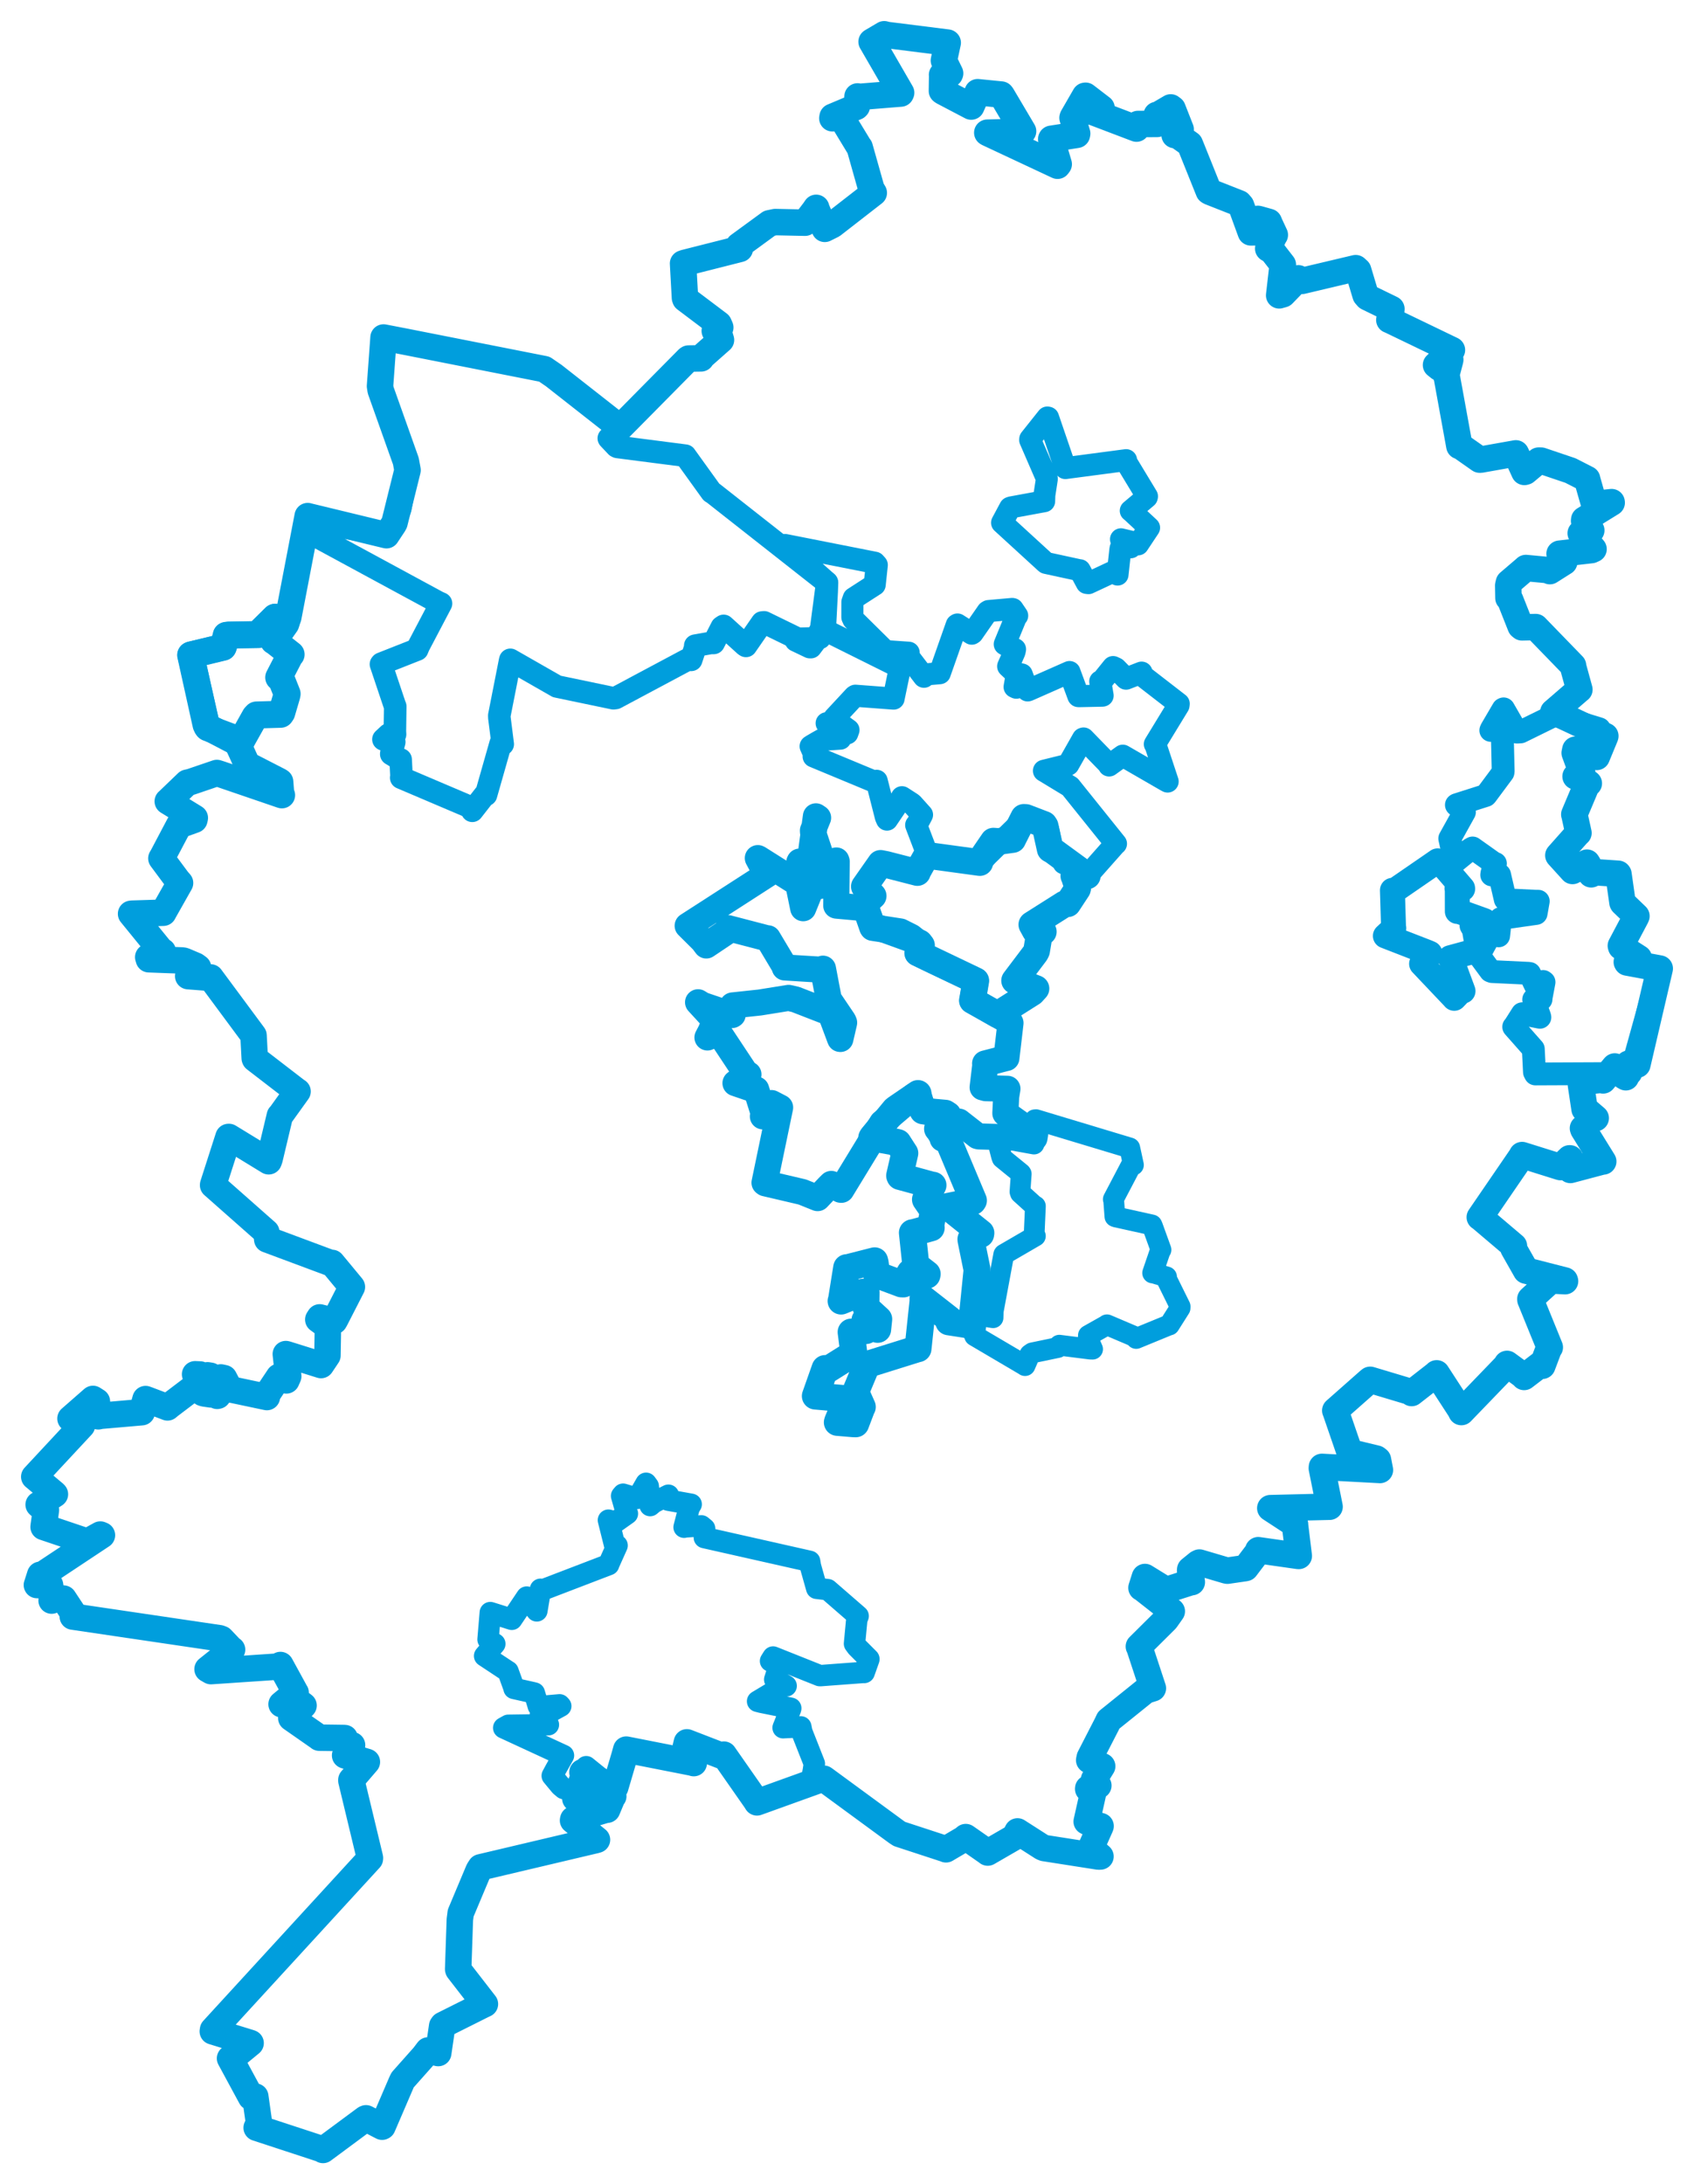 <svg viewBox="0 0 398.095 513.275" width="398.095" height="513.275" xmlns="http://www.w3.org/2000/svg">
  <title>Česko</title>
  <desc>Geojson of Česko</desc>
  <polygon points="184.526,128.078 194.324,136.83 194.346,136.922 192.661,149.759 192.713,149.925 186.816,150.084 187.009,150.546 190.296,152.117 190.56,152.123 193.646,148.035 193.842,148.058 211.064,156.626 211.492,156.954 209.993,164.139 209.995,164.166 201.013,163.49 200.798,163.628 196.063,168.72 195.962,169.036 199.398,171.543 199.113,172.327 194.845,170.219 194.266,169.952 197.723,172.989 197.495,173.57 193.087,173.865 192.084,174.427 190.891,175.126 190.502,175.373 191.305,177.179 191.209,177.758 205.654,183.762 206.018,183.487 208.186,192.016 208.445,192.601 211.673,187.822 211.96,187.34 214.197,188.78 214.458,189 216.412,191.175 216.677,191.47 215.498,193.724 215.306,193.885 217.829,200.499 217.782,200.988 229.821,202.411 230.258,202.692 241.08,192.103 241.574,192.093 246.077,194.542 246.274,194.783 247.032,198.479 246.809,199.565 249.894,202.486 249.981,202.846 255.358,205.416 255.516,205.81 262.143,198.324 262.253,198.27 251.548,184.935 251.469,184.847 245.363,181.143 245.331,181.131 250.908,179.749 251.06,179.655 254.505,173.584 254.637,173.542 260.55,179.62 260.644,179.879 263.837,177.596 263.856,177.581 274.028,183.456 274.396,183.651 271.517,174.949 271.395,174.873 276.954,165.763 277,165.372 268.462,158.765 268.271,158.062 264.642,159.475 264.617,159.475 262.253,157.072 261.579,156.756 259.085,159.852 258.564,160.129 259.118,163.461 259.065,163.475 253.88,163.583 253.424,163.58 251.344,157.961 251.338,157.927 241.681,162.191 241.5,162.243 240.112,158.501 239.609,158.383 238.837,161.607 238.436,161.416 238.892,158.806 238.959,158.48 237.027,156.68 236.922,156.579 238.417,153.158 238.536,152.577 236.449,151.581 236.121,151.385 238.837,144.777 239.036,144.677 237.984,143.126 237.871,143.1 232.321,143.595 232.065,143.746 228.569,148.779 228.366,148.91 225,146.752 224.839,146.853 220.874,158.118 220.852,158.193 217.533,158.489 217.132,159.034 213.126,153.796 213.543,153.386 208.119,153.008 208.056,152.981 200.556,145.574 200.308,145.033 200.315,141.486 200.634,140.575 205.424,137.481 205.553,137.405 206.048,132.773 205.564,132.234 184.526,128.078" stroke="#009edd" stroke-width="5.193px" fill="none" stroke-linejoin="round" vector-effect="non-scaling-stroke"></polygon>
  <polygon points="44.808,153.933 48.421,170.298 48.641,170.752 56.298,174.744 56.333,174.809 59.921,168.404 60.277,168.016 65.944,167.855 66.211,167.463 67.39,163.446 67.472,163.045 66.228,159.908 65.502,159.194 68.152,154.051 68.409,153.791 64.653,150.836 64.302,150.632 67.165,146.583 67.325,146.072 65.147,145.28 64.62,145.042 61.012,148.608 60.734,149.121 53.688,149.24 53.166,149.311 52.533,151.873 52.434,152.085 44.808,153.933" stroke="#009edd" stroke-width="6.346px" fill="none" stroke-linejoin="round" vector-effect="non-scaling-stroke"></polygon>
  <polygon points="71.865,122.213 72.215,124.592 72.159,124.845 102.943,141.518 103.638,141.82 98.412,151.762 98.049,152.63 89.642,155.946 89.525,156.09 92.722,165.614 92.883,166.011 92.796,171.868 92.837,172.57 91.339,172.604 90.109,173.748 92.463,174.285 92.649,174.356 91.963,177.012 91.95,177.206 94.064,178.483 94.151,178.488 94.346,182.315 94.285,182.763 111.059,189.901 110.988,190.531 113.886,186.816 114.213,186.788 117.667,174.656 118.141,174.874 117.357,168.678 117.339,168.139 119.866,155.308 119.929,155.055 130.802,161.27 130.855,161.309 144.163,164.087 144.681,164.02 161.46,155.067 162.431,155.06 163.415,152.079 163.386,151.73 166.992,151.096 167.715,151.086 169.622,147.367 170.053,147.08 175.104,151.661 175.304,151.784 179.109,146.289 179.561,146.243 190.663,151.654 190.727,151.636 193.454,147.07 193.867,146.929 194.276,138.944 194.346,136.922 167.57,115.865 167.205,115.656 161.133,107.222 161.033,107.08 145.124,105.028 144.872,104.907 143.158,103.094 143.072,102.998 145.703,100.478 145.812,100.375 130.13,88.256 127.925,86.747 95.286,80.305 90.136,79.309 89.305,90.746 89.455,91.688 95.377,108.346 95.773,110.485 94.074,119.51 93.429,121.287 90.893,125.654 90.818,125.773 71.865,122.213" stroke="#009edd" stroke-width="5.302px" fill="none" stroke-linejoin="round" vector-effect="non-scaling-stroke"></polygon>
  <polygon points="113.882,389.131 119.283,392.706 119.388,392.757 120.813,396.708 120.799,396.77 125.191,397.755 125.574,397.851 126.511,400.947 126.64,401.046 131.507,400.622 131.781,400.92 127.644,403.203 126.996,402.889 128.519,404.813 128.873,405.298 119.455,405.427 118.372,406.034 132.389,412.511 132.419,412.526 130.547,415.861 129.774,417.293 131.709,419.633 132.493,420.292 135.402,421.17 136.176,421.431 137.744,415.17 137.759,415.156 143.07,419.444 144.584,419.996 146.804,412.469 147.163,411.149 162.615,414.189 163.036,414.315 161.149,410.599 161.42,409.439 169.392,412.519 170.1,412.325 177.627,423.104 177.895,423.542 190.2,419.173 190.55,419.073 191.148,416.006 191.374,414.445 188.433,406.98 188.201,405.803 184.187,405.995 184.028,406.006 185.751,401.725 185.834,401.427 178.913,400.025 178.033,399.798 184.22,396.091 184.752,396.169 182.499,394.864 182.058,394.674 182.79,392.377 183.203,391.51 181.077,390.333 181.674,389.385 192.629,393.753 192.841,393.759 202.903,393.007 203.088,393.025 204.191,389.907 204.191,389.848 201.355,387.003 200.81,386.258 201.343,380.622 201.67,379.754 194.526,373.554 191.927,373.245 190.458,368.038 190.271,366.901 165.829,361.39 165.525,361.32 165.594,359.209 164.829,358.573 160.964,358.816 160.759,358.885 161.942,354.325 162.431,353.495 157.022,352.524 157.075,351.362 153.645,353.085 152.785,353.806 152.346,349.256 151.83,348.558 150.046,351.669 149.705,352.114 146.428,351.12 146.074,351.537 147.203,355.506 147.44,355.697 144.663,357.665 142.977,357.227 144.469,363.198 145.022,363.173 143.015,367.654 143.035,367.68 127.503,373.633 127.016,373.467 126.166,378.535 126.149,378.549 123.797,375.366 123.777,375.3 120.315,380.461 120.27,380.527 116.168,379.239 115.222,378.943 114.69,385.261 116.284,386.301 113.882,389.131" stroke="#009edd" stroke-width="5.028px" fill="none" stroke-linejoin="round" vector-effect="non-scaling-stroke"></polygon>
  <polygon points="191.611,328.061 198.901,328.705 199.081,328.733 196.873,333.935 196.78,334.244 200.482,334.561 201.085,334.581 202.602,330.591 202.64,330.617 201.215,327.42 201.021,327.192 203.689,320.812 203.557,320.718 215.696,316.923 215.73,316.939 216.924,305.709 216.904,305.159 223.079,309.985 222.96,310.616 227.803,311.366 228.268,311.749 229.582,298.761 229.591,298.268 228.203,291.479 228.176,291.196 230.453,290.047 230.503,289.741 222.967,283.708 222.681,283.53 228.616,282.332 228.756,282.114 222.921,268.218 223.214,266.789 220.742,265.398 220.33,265.268 222.73,264.651 223.054,264.329 222.781,262.107 222.753,262.008 216.936,261.025 216.906,261.029 215.802,257.547 215.735,256.982 210.631,260.472 210.252,260.775 205.004,267.136 204.865,267.372 210.553,268.403 211.026,268.517 212.629,271.005 212.632,271.002 211.421,276.276 211.496,276.456 218.893,278.472 219.252,278.52 217.549,281.731 217.49,281.877 219.174,284.334 219.366,284.379 218.77,287.846 218.834,288.52 214.545,289.698 214.415,289.689 215.211,297.229 215.211,297.297 217.891,299.374 217.831,299.652 214.499,299.07 213.893,299.013 212.291,301.717 211.839,301.697 206.456,299.689 206.073,299.799 205.665,296.787 205.543,296.284 199.178,297.909 198.975,297.895 197.744,305.562 197.66,305.738 202.76,303.668 203.53,303.721 203.485,306.446 203.557,307.297 206.502,309.995 206.252,312.388 204.27,310.461 203.259,310.27 203.595,312.268 203.533,312.666 200.567,313.074 200.018,313.037 200.634,317.843 200.648,318.006 194.848,321.643 193.892,321.6 191.611,328.061" stroke="#009edd" stroke-width="6.342px" fill="none" stroke-linejoin="round" vector-effect="non-scaling-stroke"></polygon>
  <polygon points="229.037,313.908 240.837,320.857 240.888,320.909 242.021,318.297 242.564,317.915 248.605,316.66 248.946,316.111 256.201,317.028 256.762,317.043 255.742,314.686 255.779,313.812 260.102,311.379 260.14,311.318 266.782,314.143 267.01,314.532 274.676,311.384 274.799,311.372 277.319,307.389 277.334,307.018 274.086,300.442 274.145,300.057 271.106,299.16 270.875,299.142 272.731,293.7 272.837,293.695 270.832,288.157 270.689,287.849 262.225,285.976 262.009,285.887 261.721,282.082 261.63,281.826 266.039,273.423 266.362,273.759 265.498,269.773 265.496,269.756 243.466,263.114 243.195,263.14 243.11,267.42 242.989,268.841 234.779,267.355 234.275,267.473 235.356,271.694 235.516,272.152 239.9,275.721 239.993,275.864 239.698,280.049 239.809,280.384 243.08,283.345 243.323,283.437 243.025,290.203 243.315,290.462 235.925,294.757 235.882,294.815 233.411,308.113 233.366,309.658 229.67,309.058 229.588,309 229.037,313.908" stroke="#009edd" stroke-width="4.879px" fill="none" stroke-linejoin="round" vector-effect="non-scaling-stroke"></polygon>
  <polygon points="325.566,219.934 335.463,223.78 336.028,224.024 335.207,225.814 334.075,226.484 341.622,234.447 341.75,234.601 343.488,232.78 343.814,232.89 341.026,225.358 340.798,225.061 347.282,223.298 347.333,223.36 346.472,218.379 345.929,217.462 348.298,216.793 348.848,216.345 342.689,214.121 342.478,214.186 342.466,208.963 342.393,208.767 343.733,208.867 343.718,208.73 338.242,202.361 337.846,202.292 327.592,209.352 327.221,209.213 327.487,217.935 327.545,218.094 325.566,219.934" stroke="#009edd" stroke-width="5.863px" fill="none" stroke-linejoin="round" vector-effect="non-scaling-stroke"></polygon>
  <polygon points="340.695,197.052 341.791,201.97 342.11,202.358 345.511,199.578 346.064,199.267 351.056,202.81 351.43,202.927 350.627,205.104 350.556,205.602 351.121,205.249 352.408,205.576 353.747,211.361 353.807,211.439 360.875,211.784 361.493,211.786 361.045,214.356 360.992,214.654 352.994,215.787 352.613,215.89 352.229,219.51 352.182,219.916 350.761,219.296 350.5,219.076 347.75,224.094 347.658,224.645 350.263,228.177 350.621,228.311 359.119,228.716 359.472,228.764 361.282,232.492 361.605,232.822 362.636,230.639 362.852,230.797 362.178,234.372 362.145,234.83 360.517,234.853 360.419,234.882 361.843,238.894 361.875,239.055 358.225,238.32 357.745,238.218 355.946,241.063 355.728,241.299 360.133,246.286 360.333,246.514 360.601,251.937 360.82,252.37 382.846,252.273 383.198,252.249 390.005,227.77 390.042,227.602 382.364,226.177 382.304,226.071 384.963,225.28 385.12,225.144 380.976,222.486 380.905,222.24 384.521,215.403 384.563,215.271 381.336,212.175 381.29,212.093 380.344,205.424 380.272,205.33 374.905,204.968 373.931,205.457 373.202,203.125 372.939,202.72 370.133,204.368 369.542,204.673 366.235,201.028 366.219,201.008 370.804,195.845 370.942,195.751 370.007,191.484 369.965,191.38 373.044,184.07 373.374,184.087 370.698,182.457 370.267,182.457 371.479,181.936 371.867,181.876 370.056,176.936 370.211,176.185 374.809,177.739 375.236,177.873 377.213,173.086 377.256,172.953 375.746,171.579 375.852,171.271 365.597,168.118 365.471,168.002 357.353,171.991 356.492,172.041 353.353,166.581 353.226,166.641 350.485,171.319 350.345,171.637 352.812,171.796 353.032,171.988 353.253,181.27 353.208,181.513 349.308,186.761 349.158,186.93 342.332,189.104 342.258,189.153 344.071,190.7 344.152,190.822 340.695,197.052" stroke="#009edd" stroke-width="5.366px" fill="none" stroke-linejoin="round" vector-effect="non-scaling-stroke"></polygon>
  <polygon points="203.13,208.321 204.503,209.788 205.192,210.542 203.248,212.301 203.227,212.669 205.048,217.878 205.116,217.969 211.584,218.961 214.053,220.2 216.535,222.166 216.555,222.158 215.74,223.787 215.664,223.937 228.688,230.168 229.31,230.474 228.622,234.547 228.513,235.116 234.209,238.322 234.408,238.434 242.56,233.278 243.452,232.303 238.67,230.447 238.439,230.441 243.36,223.923 243.597,223.445 244.319,219.128 245.175,218.952 243.301,218.755 242.489,217.278 250.144,212.433 250.925,212.367 253.203,208.9 253.282,208.592 252.486,206.074 252.358,205.835 255.392,205.619 255.516,205.81 247.461,199.931 246.809,199.565 245.603,194.12 245.35,193.74 241.08,192.103 240.599,192.077 238.021,197.195 237.987,197.277 234.589,197.745 233.456,197.662 230.437,202.072 230.258,202.692 217.82,200.993 217.782,200.988 215.571,204.924 215.586,205.036 208.228,203.144 206.937,202.89 203.13,208.321" stroke="#009edd" stroke-width="6.28px" fill="none" stroke-linejoin="round" vector-effect="non-scaling-stroke"></polygon>
  <polygon points="161.601,217.546 165.173,221.094 165.985,222.18 170.636,219.062 171.115,218.113 180.403,220.533 180.452,220.49 184.46,227.201 184.415,227.346 193.146,227.883 193.4,227.63 194.724,234.608 194.717,234.747 198.2,239.9 198.375,240.324 197.488,244.151 197.426,244.14 195.386,238.677 195.187,238.068 186.951,234.866 185.319,234.494 178.558,235.583 172.159,236.268 172.186,238.448 172.05,238.526 165.086,236.157 164.047,235.523 167.985,239.807 168.04,239.862 166.992,242.389 166.253,243.8 168.632,242.734 169.096,242.866 175.198,252.076 175.888,252.484 173.078,254.337 172.838,254.533 176.941,255.936 177.707,256.026 179.468,261.652 179.278,262.341 181.33,259.216 183.332,260.258 179.663,277.929 179.848,278.07 188.529,280.103 192.144,281.552 194.608,278.964 195.36,278.214 197.561,279.585 197.717,279.599 207.244,263.972 207.328,263.851 214.806,257.516 215.735,256.982 216.727,260.655 216.906,261.029 222.174,261.506 222.753,262.008 223.218,264.09 223.054,264.329 220.44,264.921 220.33,265.268 221.513,267.28 221.515,267.584 225.243,263.779 225.365,263.57 229.734,266.981 230.023,267.053 243.11,267.42 243.25,266.563 236.282,261.606 236.26,261.618 236.451,257.709 236.753,255.855 231.648,255.717 230.919,255.519 231.554,250.226 231.501,249.912 236.482,248.623 236.508,248.625 237.472,240.408 237.36,240.198 229.513,235.672 228.513,235.116 228.972,232.417 229.31,230.474 218.164,225.196 215.664,223.937 216.163,221.529 216.109,221.486 205.951,217.812 205.116,217.969 203.574,213.467 203.575,213.449 196.59,212.821 196.519,212.795 196.632,202.471 196.544,202.203 192.702,208.202 192.12,207.95 193.038,202.264 193.079,201.659 191.064,195.613 191.04,195.166 192.259,192.179 191.739,191.833 190.43,201.495 190.163,202.297 187.911,202.467 187.831,202.618 188.674,206.405 188.569,206.577 190.84,207.344 191.181,207.442 188.855,213.185 188.753,213.429 187.564,207.66 187.482,207.552 178.265,201.731 178.09,201.648 179.949,205.112 180.372,205.441 161.601,217.546" stroke="#009edd" stroke-width="6.129px" fill="none" stroke-linejoin="round" vector-effect="non-scaling-stroke"></polygon>
  <polygon points="235.475,122.842 245.654,132.161 245.818,132.293 253.625,133.986 253.762,133.988 255.381,136.999 255.788,137.052 262.049,134.125 262.635,135.032 263.273,129.196 263.334,128.858 265.72,128.623 263.425,126.716 266.936,127.552 267.437,127.94 269.599,124.685 270.049,124.007 265.897,120.15 265.721,120.023 269.513,116.829 269.557,116.644 264.73,108.666 264.647,108.122 250.698,109.963 250.372,110.011 246.311,98.133 246.134,98.096 242.101,103.165 242.081,103.394 245.972,112.366 246.02,112.526 245.434,116.359 245.388,117.795 237.57,119.233 237.363,119.32 235.475,122.842" stroke="#009edd" stroke-width="5.15px" fill="none" stroke-linejoin="round" vector-effect="non-scaling-stroke"></polygon>
  <polygon points="8.053,347.031 12.802,351.015 12.903,351.133 9.195,353.555 9.086,353.579 10.476,354.799 10.791,354.832 10.294,358.449 10.249,358.823 20.274,362.203 20.593,362.252 23.571,360.611 23.953,360.765 9.832,370.135 9.444,370.07 8.69,372.441 8.674,372.469 11.456,372.573 11.764,372.5 12.184,375.501 12.134,376.125 13.84,375.526 14.947,375.663 17.016,378.798 17.106,379.879 51.601,384.975 52.032,385.137 54.258,387.482 54.533,387.647 48.778,392.244 49.571,392.699 65.15,391.648 65.902,391.269 69.396,397.654 69.471,397.757 66.359,400.33 66.174,400.481 70.868,400.419 71.336,400.783 68.743,403.524 68.453,403.725 74.997,408.292 75.044,408.343 80.979,408.423 81.004,408.428 81.376,409.857 82.733,410.098 81.113,412.492 81.105,412.511 86.183,414.028 86.216,414.04 82.577,418.272 82.579,418.456 86.939,436.599 86.926,436.787 50.07,476.979 50.01,477.361 58.752,480.057 58.892,480.114 55.71,482.736 54.063,483.705 58.985,492.804 59.992,492.679 60.853,498.791 60.32,500.01 75.723,505.06 75.907,505.223 85.84,497.866 86.011,497.791 89.793,499.754 89.891,499.706 94.392,489.239 94.62,488.77 99.603,483.163 100.605,481.84 102.935,482.444 102.984,482.451 103.91,476.11 104.088,475.857 113.443,471.174 113.956,470.936 107.718,462.892 107.671,462.738 108.066,451.106 108.267,449.551 112.486,439.507 112.93,438.809 139.876,432.443 140.292,432.325 134.668,427.786 134.714,427.556 142.267,425.312 142.68,425.271 143.917,422.318 144.116,422.114 144.008,422.072 139.436,420.284 138.867,422.09 138.71,422.985 135.373,422.682 135.201,422.634 137.385,416.826 136.882,416.471 143.07,419.444 144.584,419.996 146.804,412.469 147.163,411.149 162.615,414.189 163.036,414.315 161.149,410.599 161.42,409.439 169.392,412.519 170.1,412.325 177.627,423.104 177.895,423.542 193.089,418.07 193.611,417.991 210.737,430.55 211.373,430.966 222.254,434.53 222.312,434.575 226.392,432.173 226.957,431.706 232.072,435.275 232.125,435.334 238.438,431.687 239.116,430.371 244.947,434.106 245.383,434.276 258.157,436.277 258.615,436.256 256.844,434.708 256.352,434.284 258.629,429.158 258.64,429.119 256.065,428.378 255.377,428.051 256.872,421.383 256.944,421.145 255.731,420.4 255.74,420.265 257.824,419.728 258.111,419.59 257.423,418.614 257.102,418.168 258.907,415.223 259.014,415.055 255.964,413.625 256.095,412.994 260.129,405.139 260.551,404.241 269.197,397.281 270.928,396.734 267.709,386.966 267.64,386.911 273.991,380.603 275.374,378.644 268.478,373.227 268.254,373.123 269.045,370.617 269.064,370.587 273.939,373.589 274.246,373.584 279.899,371.78 280.079,371.787 279.684,369.082 279.704,368.831 281.523,367.357 281.87,367.187 288.263,369.073 288.462,369.096 292.664,368.488 292.724,368.467 295.673,364.577 295.69,364.286 305.003,365.615 305.216,365.631 304.322,358.313 304.337,358.219 298.529,354.422 298.523,354.41 312.418,354.067 312.453,354.07 310.636,345.032 310.662,344.706 324.266,345.434 324.284,345.44 323.822,343.044 323.464,342.763 317.274,341.27 317.171,341.24 313.822,331.493 313.796,331.469 321.693,324.495 322.002,324.245 331.773,327.175 331.742,327.35 337.425,322.918 337.616,322.727 343.179,331.296 343.43,331.822 353.878,320.987 354.161,320.505 358.108,323.404 358.173,323.573 361.859,320.754 362.448,320.949 364.006,316.818 364.204,316.618 359.656,305.441 359.644,305.262 363.994,301.31 364.087,300.883 367.788,301.072 367.736,300.905 358.695,298.589 358.64,298.588 355.667,293.347 355.78,292.793 347.991,286.189 347.756,286.044 357.508,271.804 357.699,271.434 366.492,274.19 366.722,274.256 368.853,272.201 368.961,272.209 369.054,274.856 369.05,274.93 376.619,272.921 376.762,272.935 372.1,265.402 372.004,265.13 374.246,262.962 374.997,262.748 372.783,260.852 372.382,260.634 371.527,254.944 371.588,254.229 376.39,253.743 376.734,253.885 379.448,250.63 379.469,250.617 381.668,252.919 382.076,253.147 382.699,250.415 382.706,249.964 384.567,250.086 384.784,250.177 390.005,227.77 390.042,227.602 382.364,226.177 382.304,226.071 384.963,225.28 385.12,225.144 380.976,222.486 380.905,222.24 384.521,215.403 384.563,215.271 381.336,212.175 381.29,212.093 380.344,205.424 380.272,205.33 374.905,204.968 373.931,205.457 373.202,203.125 372.939,202.72 370.133,204.368 369.542,204.673 366.235,201.028 366.219,201.008 370.804,195.845 370.942,195.751 370.007,191.484 369.965,191.38 373.044,184.07 373.374,184.087 370.698,182.457 370.267,182.457 371.479,181.936 371.867,181.876 370.056,176.936 370.211,176.185 374.809,177.739 375.236,177.873 377.213,173.086 377.256,172.953 365.207,167.312 365.041,167.315 371.062,162.114 371.159,162.047 369.678,156.657 369.668,156.415 361.014,147.492 360.887,147.356 357.662,147.421 357.35,147.165 354.898,140.971 354.488,140.524 354.437,137.573 354.598,136.904 358.581,133.502 358.585,133.481 363.652,133.955 364.225,134.209 367.578,132.084 367.597,132.078 366.696,130.425 366.508,130.12 373.984,129.265 374.484,129.038 371.83,125.865 371.472,125.307 373.526,124.543 373.951,124.636 372.271,122.389 372.303,122.107 378.751,118.128 378.731,117.999 375.109,118.38 374.628,118.46 372.987,112.692 372.975,112.573 369.14,110.613 369.03,110.563 362.179,108.247 361.596,108.238 358.488,110.83 358.233,110.9 356.264,106.593 356.23,106.541 347.975,108.005 347.715,108.002 343.12,104.779 342.961,104.816 340.001,88.556 339.849,88.223 340.709,84.966 340.814,84.518 338.288,86.427 337.47,85.779 341.144,82.319 341.204,82.251 326.726,75.274 326.5,75.192 326.955,72.928 326.982,72.6 321.376,69.868 320.913,69.341 319.175,63.545 318.592,63.018 306.003,65.999 305.124,65.409 301.498,69.156 300.61,69.404 301.371,62.774 301.47,62.202 298.956,58.965 298.039,58.42 299.3,55.672 299.583,55.211 298.422,52.729 298.183,52.149 295.786,51.477 295.598,51.437 294.987,54.595 293.946,54.608 291.65,48.317 291.185,47.782 284.317,45.078 284.066,44.921 279.846,34.415 279.611,33.844 276.5,31.654 276.046,31.74 276.998,30.697 277.455,30.398 275.559,25.57 275.121,25.242 272.129,26.996 271.822,27.013 272.189,28.96 271.921,29.119 267.421,29.141 267.081,30.219 256.14,26.057 255.826,26.185 258.353,25.051 258.869,25.386 255.111,22.502 254.988,22.521 252.102,27.524 252.052,27.694 253.135,31.376 253.074,31.683 247.08,32.615 247.046,32.679 248.801,38.573 248.526,38.944 232.136,31.265 232.016,31.185 240.012,30.961 240.424,30.837 235.462,22.452 235.285,22.223 229.778,21.671 229.757,21.665 228.251,25.035 228.234,25.039 221.576,21.544 221.359,21.38 221.413,17.729 221.39,17.583 223.201,17.422 223.279,17.242 221.859,14.346 221.822,14.208 222.715,10.044 222.681,10.012 208.382,8.213 207.793,8.053 204.852,9.788 204.831,9.808 211.766,21.793 211.679,21.982 201.823,22.776 201.529,22.663 201.36,24.981 201.239,25.105 195.666,27.448 195.604,27.789 197.593,27.752 198.04,28.14 201.902,34.505 202.025,34.636 204.778,44.397 205.34,45.326 195.631,52.873 193.821,53.777 191.926,49.247 191.804,48.843 191.359,49.493 189.193,52.332 182.181,52.185 180.821,52.471 173.625,57.727 173.859,58.495 160.956,61.763 160.523,61.913 160.968,69.983 161.053,70.231 168.911,76.156 169.264,76.963 168.116,77.688 167.975,77.755 169.188,79.073 169.432,79.893 164.847,83.948 164.755,84.215 161.821,84.256 161.652,84.368 145.777,100.423 145.703,100.478 130.13,88.256 127.925,86.747 95.286,80.305 90.136,79.309 89.305,90.746 89.455,91.688 95.377,108.346 95.773,110.485 92.709,122.838 92.472,123.271 90.893,125.654 90.818,125.773 72.364,121.306 72.309,121.282 67.744,145.068 67.325,146.072 65.147,145.28 64.62,145.042 61.012,148.608 60.734,149.121 53.688,149.24 53.166,149.311 52.533,151.873 52.434,152.085 44.986,153.829 44.808,153.933 48.641,170.752 48.824,171.069 55.1,173.422 55.328,173.614 57.555,178.488 58.082,179.681 65.612,183.547 65.823,183.695 66.034,186.381 66.242,186.852 51.773,181.904 50.967,181.649 44.824,183.743 43.998,183.932 39.497,188.256 39.427,188.308 45.779,192.209 45.676,192.649 42.235,193.885 42.064,193.931 38.193,201.269 37.928,201.71 41.711,206.804 42.31,207.494 38.454,214.319 38.378,214.483 31.042,214.709 30.805,214.739 37.781,223.309 38.258,223.583 34.837,224.918 34.98,225.415 42.889,225.708 43.279,225.795 45.967,226.937 46.555,227.371 44.283,229.156 44.23,229.388 49.333,229.784 49.495,229.691 59.435,243.117 59.579,243.312 59.864,248.676 59.923,248.819 69.81,256.431 69.925,256.481 65.843,262.165 65.763,262.197 63.347,272.335 63.143,272.891 53.796,267.176 53.699,267.179 50.092,278.405 50.082,278.506 62.58,289.545 62.802,291.258 77.626,296.783 78.029,296.778 82.67,302.383 82.695,302.423 78.796,310.033 78.569,310.426 75.121,309.578 74.801,310.085 76.326,311.191 77.07,311.462 76.951,318.526 75.445,320.777 67.406,318.262 67.168,318.202 67.735,323.407 67.302,324.382 66.3,323.845 65.547,323.541 62.875,327.535 62.72,328.296 54.469,326.551 54.063,326.527 52.655,323.855 51.893,323.691 51.192,327.976 51.044,328.012 49.466,323.301 48.777,323.19 49.639,327.029 49.654,327.685 48.019,327.452 47.636,327.334 48.438,323.679 48.459,323.573 47.031,322.998 45.85,322.948 47.05,324.172 46.969,324.919 39.807,330.351 39.368,330.727 34.748,328.973 34.208,328.777 33.435,331.498 33.322,331.855 23.658,332.696 23.103,332.821 22.766,329.325 21.845,328.739 16.567,333.356 19.251,335 8.053,347.031" stroke="#009edd" stroke-width="6.221px" fill="none" stroke-linejoin="round" vector-effect="non-scaling-stroke"></polygon>
</svg>